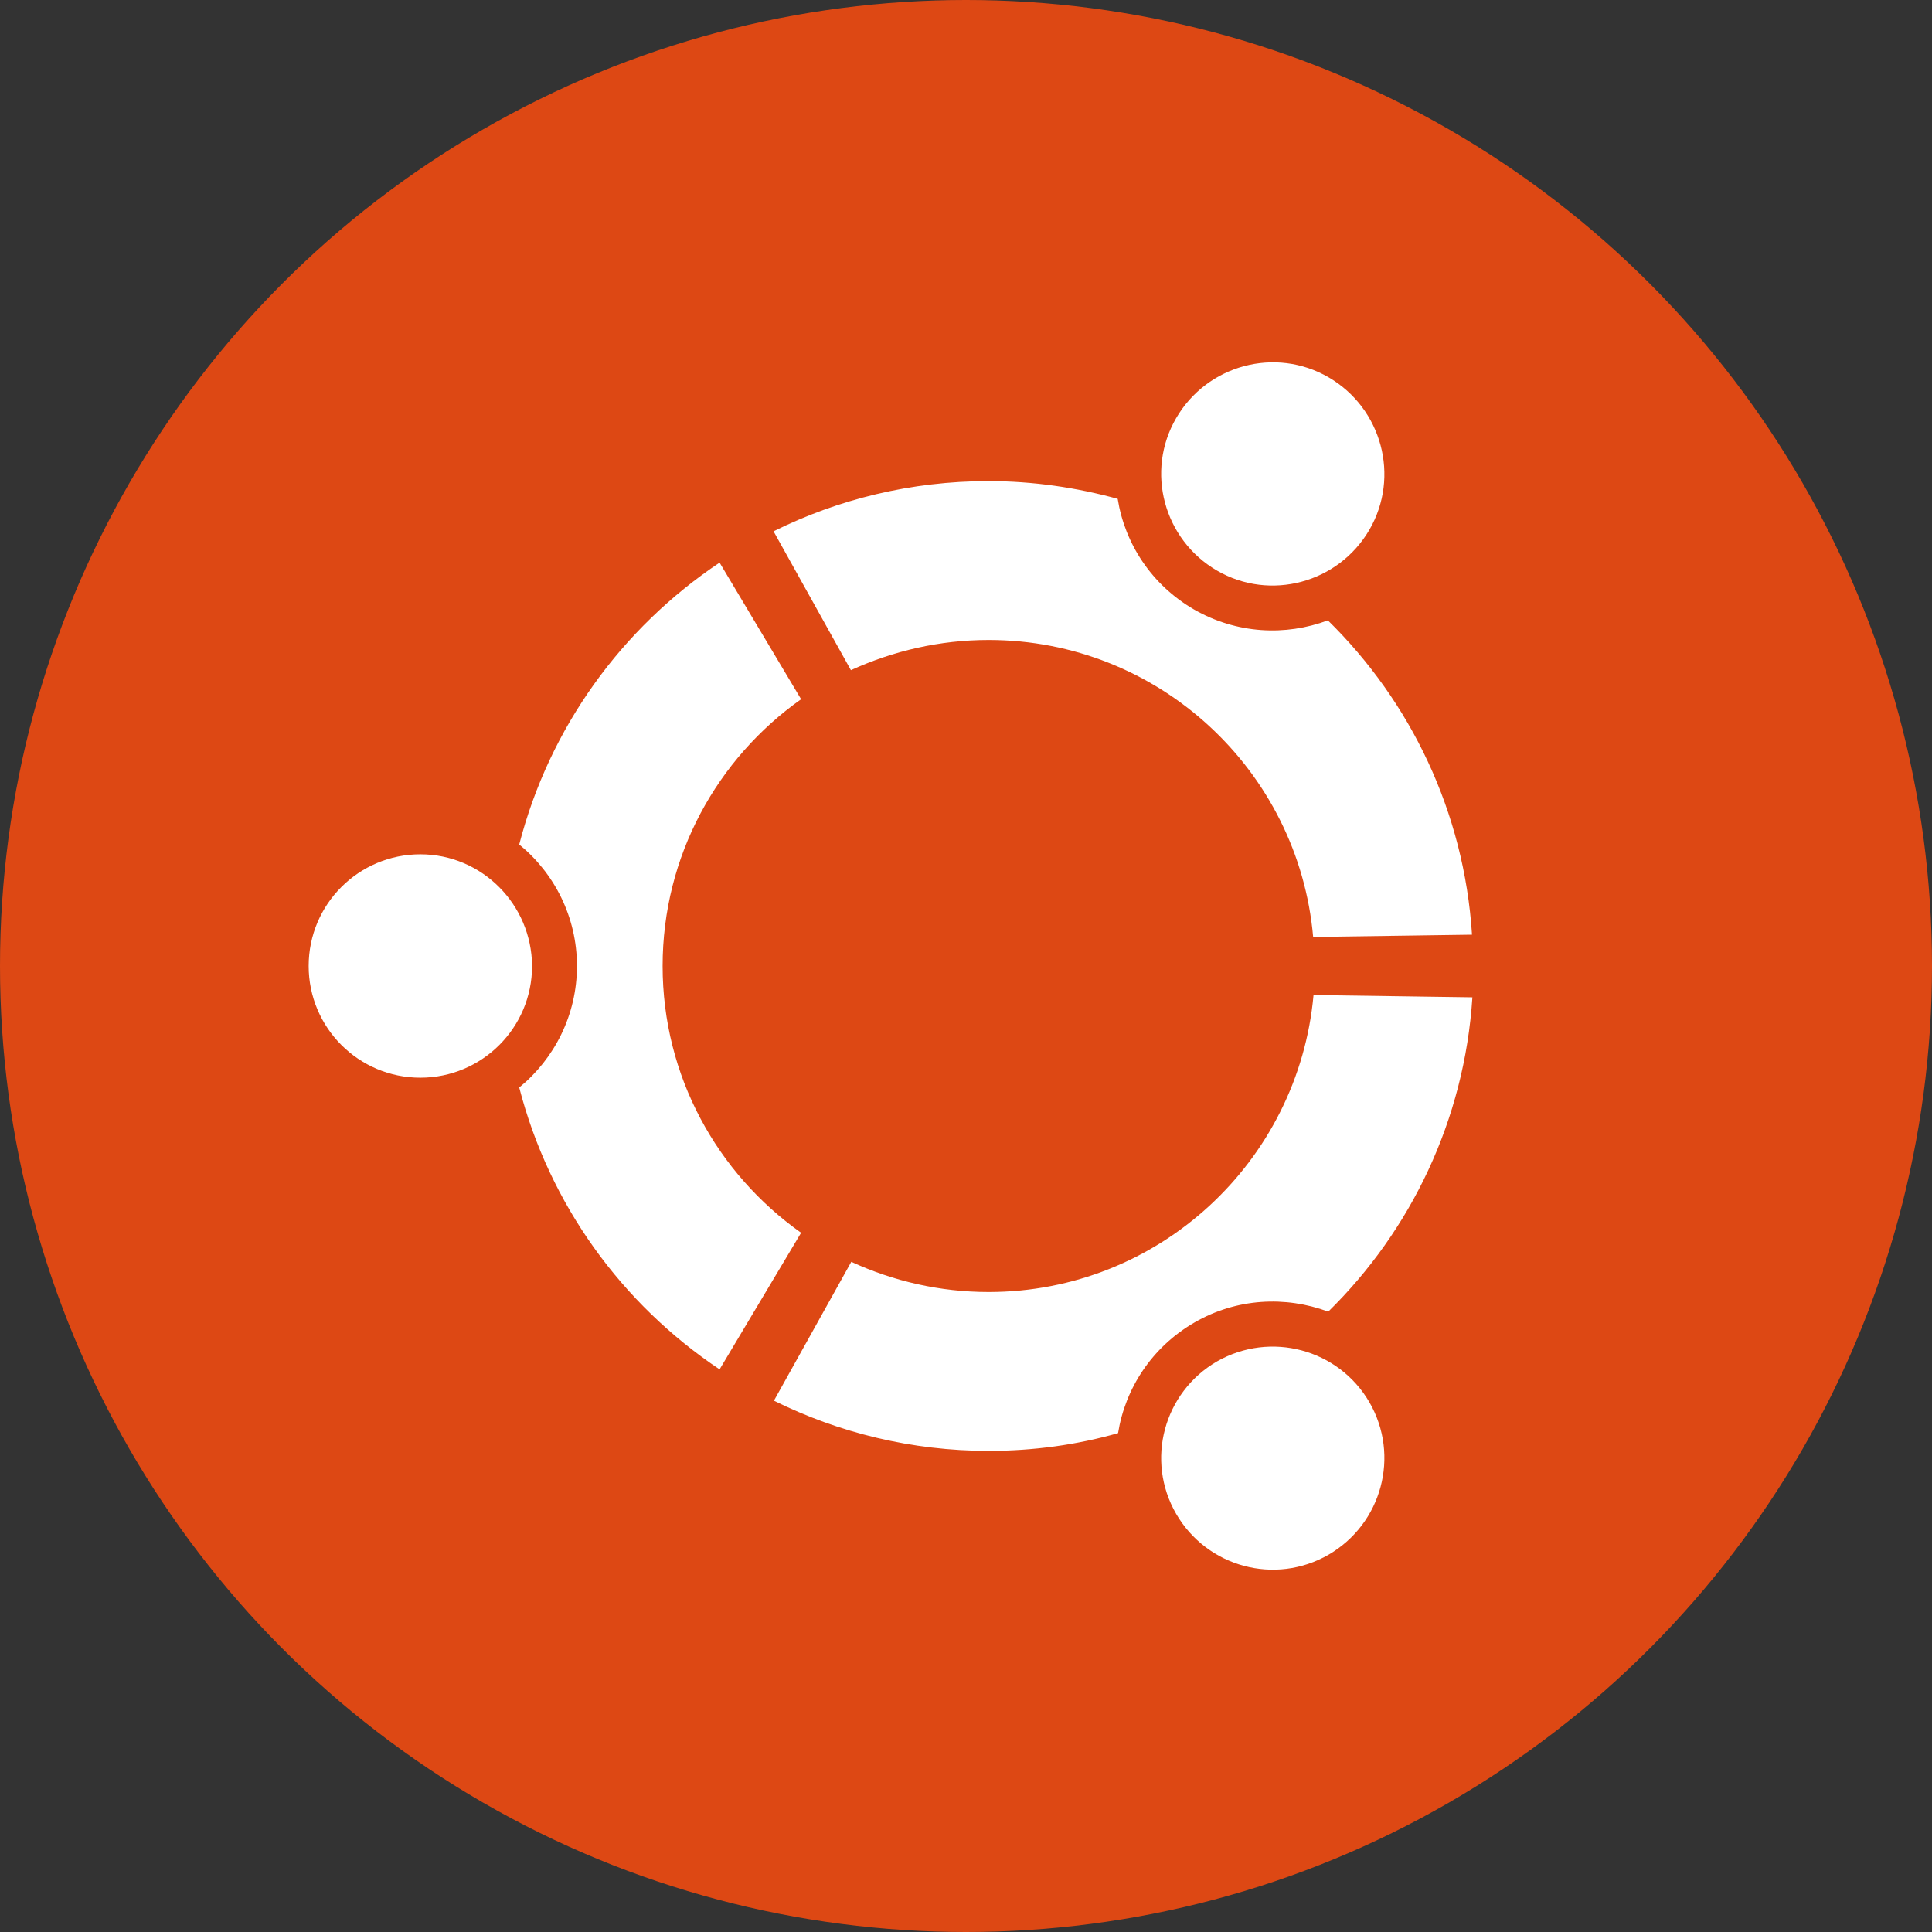 <?xml version="1.0" ?><!DOCTYPE svg  PUBLIC '-//W3C//DTD SVG 1.1//EN'  'http://www.w3.org/Graphics/SVG/1.1/DTD/svg11.dtd'><svg enable-background="new 0 0 512 512" id="Layer_1" version="1.1" viewBox="0 0 512 512" xml:space="preserve" xmlns="http://www.w3.org/2000/svg" xmlns:xlink="http://www.w3.org/1999/xlink"><rect x="0" y="0" width="512" height="512" fill="#333333" stroke="none"/><circle cx="256" cy="256" fill="#DD4814" id="ellipse" r="256"/><path d="M322.5,151.2c14.1,8.2,32.2,3.3,40.4-10.8c8.2-14.1,3.3-32.2-10.8-40.4  c-14.1-8.2-32.2-3.3-40.4,10.8C303.5,124.9,308.4,143,322.5,151.2z M262,342.4c-13,0-25.3-2.9-36.4-8l-20.5,36.8  c17.2,8.5,36.5,13.3,56.9,13.3c11.9,0,23.4-1.6,34.3-4.7c1.9-11.9,9-22.8,20.2-29.3s24.2-7.1,35.5-2.9  c21.9-21.5,36.1-50.8,38.2-83.3l-42.1-0.6C344.1,307.8,307.1,342.4,262,342.4L262,342.4z M262,169.6c45.1,0,82.1,34.6,86,78.7  l42.1-0.6c-2.1-32.6-16.3-61.8-38.2-83.3c-11.2,4.2-24.2,3.6-35.5-2.9c-11.2-6.5-18.3-17.4-20.2-29.3c-10.9-3-22.4-4.7-34.3-4.7  c-20.4,0-39.8,4.8-56.9,13.3l20.5,36.8C236.7,172.5,249,169.6,262,169.6L262,169.6z M175.6,256c0-29.2,14.5-55,36.7-70.7l-21.6-36.2  c-25.9,17.3-45.1,43.7-53.1,74.7c9.3,7.6,15.3,19.2,15.3,32.2s-6,24.6-15.3,32.2c8,31,27.2,57.4,53.1,74.7l21.6-36.2  C190.1,311,175.6,285.2,175.6,256L175.6,256z M322.5,360.8c-14.1,8.2-19,26.2-10.8,40.4c8.2,14.1,26.2,19,40.4,10.8  c14.1-8.2,19-26.2,10.8-40.4C354.7,357.5,336.7,352.7,322.5,360.8z M111.4,226.4c-16.3,0-29.6,13.2-29.6,29.6  c0,16.3,13.2,29.6,29.6,29.6c16.3,0,29.6-13.2,29.6-29.6C140.9,239.7,127.7,226.4,111.4,226.4" fill="#FFFFFF" id="logo"/></svg>